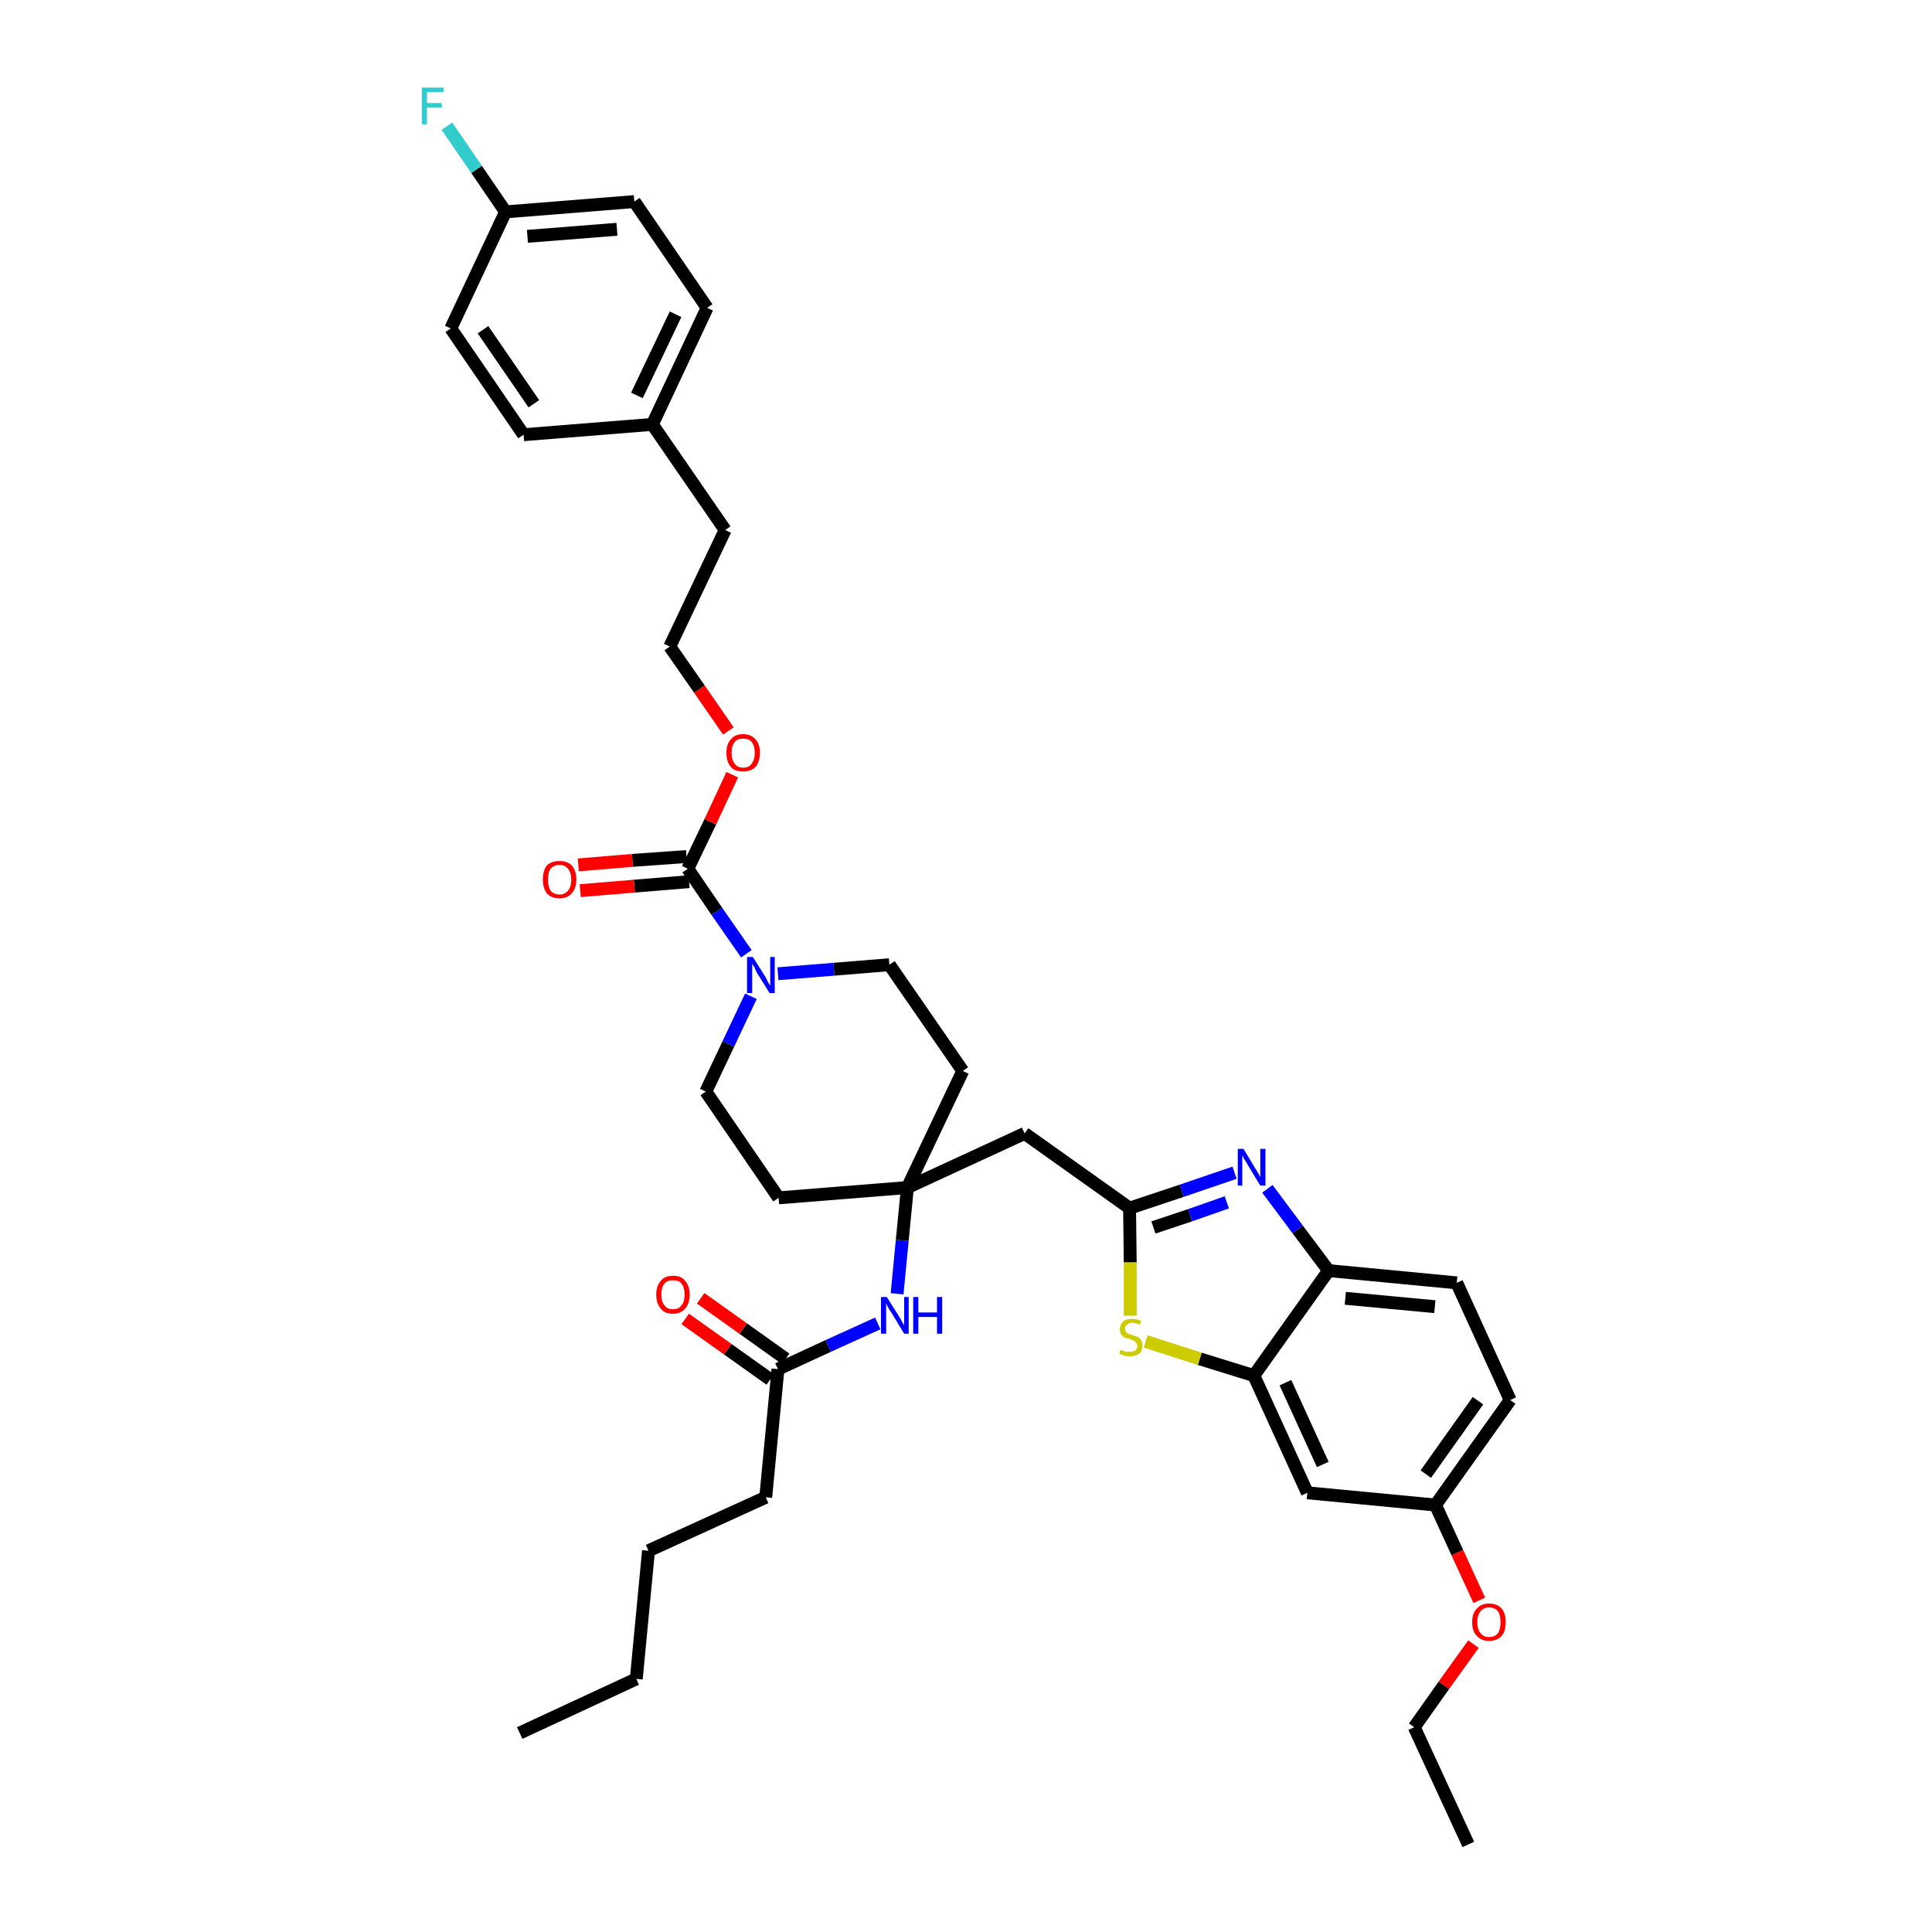 <?xml version='1.0' encoding='iso-8859-1'?>
<svg version='1.1' baseProfile='full'
              xmlns='http://www.w3.org/2000/svg'
                      xmlns:rdkit='http://www.rdkit.org/xml'
                      xmlns:xlink='http://www.w3.org/1999/xlink'
                  xml:space='preserve'
width='300px' height='300px' viewBox='0 0 300 300'>
<!-- END OF HEADER -->
<path class='bond-0 atom-0 atom-1' d='M 80.7,269.1 L 98.8,260.7' style='fill:none;fill-rule:evenodd;stroke:#000000;stroke-width:2.0px;stroke-linecap:butt;stroke-linejoin:miter;stroke-opacity:1' />
<path class='bond-1 atom-1 atom-2' d='M 98.8,260.7 L 100.7,240.8' style='fill:none;fill-rule:evenodd;stroke:#000000;stroke-width:2.0px;stroke-linecap:butt;stroke-linejoin:miter;stroke-opacity:1' />
<path class='bond-2 atom-2 atom-3' d='M 100.7,240.8 L 118.9,232.5' style='fill:none;fill-rule:evenodd;stroke:#000000;stroke-width:2.0px;stroke-linecap:butt;stroke-linejoin:miter;stroke-opacity:1' />
<path class='bond-3 atom-3 atom-4' d='M 118.9,232.5 L 120.8,212.6' style='fill:none;fill-rule:evenodd;stroke:#000000;stroke-width:2.0px;stroke-linecap:butt;stroke-linejoin:miter;stroke-opacity:1' />
<path class='bond-4 atom-4 atom-5' d='M 122.0,211.0 L 115.4,206.3' style='fill:none;fill-rule:evenodd;stroke:#000000;stroke-width:2.0px;stroke-linecap:butt;stroke-linejoin:miter;stroke-opacity:1' />
<path class='bond-4 atom-4 atom-5' d='M 115.4,206.3 L 108.8,201.6' style='fill:none;fill-rule:evenodd;stroke:#FF0000;stroke-width:2.0px;stroke-linecap:butt;stroke-linejoin:miter;stroke-opacity:1' />
<path class='bond-4 atom-4 atom-5' d='M 119.6,214.2 L 113.0,209.5' style='fill:none;fill-rule:evenodd;stroke:#000000;stroke-width:2.0px;stroke-linecap:butt;stroke-linejoin:miter;stroke-opacity:1' />
<path class='bond-4 atom-4 atom-5' d='M 113.0,209.5 L 106.4,204.8' style='fill:none;fill-rule:evenodd;stroke:#FF0000;stroke-width:2.0px;stroke-linecap:butt;stroke-linejoin:miter;stroke-opacity:1' />
<path class='bond-5 atom-4 atom-6' d='M 120.8,212.6 L 128.6,209.0' style='fill:none;fill-rule:evenodd;stroke:#000000;stroke-width:2.0px;stroke-linecap:butt;stroke-linejoin:miter;stroke-opacity:1' />
<path class='bond-5 atom-4 atom-6' d='M 128.6,209.0 L 136.3,205.5' style='fill:none;fill-rule:evenodd;stroke:#0000FF;stroke-width:2.0px;stroke-linecap:butt;stroke-linejoin:miter;stroke-opacity:1' />
<path class='bond-6 atom-6 atom-7' d='M 139.3,200.9 L 140.1,192.6' style='fill:none;fill-rule:evenodd;stroke:#0000FF;stroke-width:2.0px;stroke-linecap:butt;stroke-linejoin:miter;stroke-opacity:1' />
<path class='bond-6 atom-6 atom-7' d='M 140.1,192.6 L 140.9,184.4' style='fill:none;fill-rule:evenodd;stroke:#000000;stroke-width:2.0px;stroke-linecap:butt;stroke-linejoin:miter;stroke-opacity:1' />
<path class='bond-7 atom-7 atom-8' d='M 140.9,184.4 L 159.1,176.0' style='fill:none;fill-rule:evenodd;stroke:#000000;stroke-width:2.0px;stroke-linecap:butt;stroke-linejoin:miter;stroke-opacity:1' />
<path class='bond-20 atom-7 atom-21' d='M 140.9,184.4 L 120.9,186.0' style='fill:none;fill-rule:evenodd;stroke:#000000;stroke-width:2.0px;stroke-linecap:butt;stroke-linejoin:miter;stroke-opacity:1' />
<path class='bond-37 atom-37 atom-7' d='M 149.5,166.3 L 140.9,184.4' style='fill:none;fill-rule:evenodd;stroke:#000000;stroke-width:2.0px;stroke-linecap:butt;stroke-linejoin:miter;stroke-opacity:1' />
<path class='bond-8 atom-8 atom-9' d='M 159.1,176.0 L 175.4,187.6' style='fill:none;fill-rule:evenodd;stroke:#000000;stroke-width:2.0px;stroke-linecap:butt;stroke-linejoin:miter;stroke-opacity:1' />
<path class='bond-9 atom-9 atom-10' d='M 175.4,187.6 L 183.5,184.9' style='fill:none;fill-rule:evenodd;stroke:#000000;stroke-width:2.0px;stroke-linecap:butt;stroke-linejoin:miter;stroke-opacity:1' />
<path class='bond-9 atom-9 atom-10' d='M 183.5,184.9 L 191.7,182.1' style='fill:none;fill-rule:evenodd;stroke:#0000FF;stroke-width:2.0px;stroke-linecap:butt;stroke-linejoin:miter;stroke-opacity:1' />
<path class='bond-9 atom-9 atom-10' d='M 179.1,190.6 L 184.8,188.7' style='fill:none;fill-rule:evenodd;stroke:#000000;stroke-width:2.0px;stroke-linecap:butt;stroke-linejoin:miter;stroke-opacity:1' />
<path class='bond-9 atom-9 atom-10' d='M 184.8,188.7 L 190.5,186.7' style='fill:none;fill-rule:evenodd;stroke:#0000FF;stroke-width:2.0px;stroke-linecap:butt;stroke-linejoin:miter;stroke-opacity:1' />
<path class='bond-38 atom-20 atom-9' d='M 175.5,204.3 L 175.5,196.0' style='fill:none;fill-rule:evenodd;stroke:#CCCC00;stroke-width:2.0px;stroke-linecap:butt;stroke-linejoin:miter;stroke-opacity:1' />
<path class='bond-38 atom-20 atom-9' d='M 175.5,196.0 L 175.4,187.6' style='fill:none;fill-rule:evenodd;stroke:#000000;stroke-width:2.0px;stroke-linecap:butt;stroke-linejoin:miter;stroke-opacity:1' />
<path class='bond-10 atom-10 atom-11' d='M 196.8,184.6 L 201.5,190.9' style='fill:none;fill-rule:evenodd;stroke:#0000FF;stroke-width:2.0px;stroke-linecap:butt;stroke-linejoin:miter;stroke-opacity:1' />
<path class='bond-10 atom-10 atom-11' d='M 201.5,190.9 L 206.3,197.3' style='fill:none;fill-rule:evenodd;stroke:#000000;stroke-width:2.0px;stroke-linecap:butt;stroke-linejoin:miter;stroke-opacity:1' />
<path class='bond-11 atom-11 atom-12' d='M 206.3,197.3 L 226.2,199.2' style='fill:none;fill-rule:evenodd;stroke:#000000;stroke-width:2.0px;stroke-linecap:butt;stroke-linejoin:miter;stroke-opacity:1' />
<path class='bond-11 atom-11 atom-12' d='M 208.9,201.6 L 222.8,202.9' style='fill:none;fill-rule:evenodd;stroke:#000000;stroke-width:2.0px;stroke-linecap:butt;stroke-linejoin:miter;stroke-opacity:1' />
<path class='bond-40 atom-19 atom-11' d='M 194.7,213.6 L 206.3,197.3' style='fill:none;fill-rule:evenodd;stroke:#000000;stroke-width:2.0px;stroke-linecap:butt;stroke-linejoin:miter;stroke-opacity:1' />
<path class='bond-12 atom-12 atom-13' d='M 226.2,199.2 L 234.5,217.4' style='fill:none;fill-rule:evenodd;stroke:#000000;stroke-width:2.0px;stroke-linecap:butt;stroke-linejoin:miter;stroke-opacity:1' />
<path class='bond-13 atom-13 atom-14' d='M 234.5,217.4 L 222.9,233.7' style='fill:none;fill-rule:evenodd;stroke:#000000;stroke-width:2.0px;stroke-linecap:butt;stroke-linejoin:miter;stroke-opacity:1' />
<path class='bond-13 atom-13 atom-14' d='M 229.5,217.5 L 221.4,228.9' style='fill:none;fill-rule:evenodd;stroke:#000000;stroke-width:2.0px;stroke-linecap:butt;stroke-linejoin:miter;stroke-opacity:1' />
<path class='bond-14 atom-14 atom-15' d='M 222.9,233.7 L 226.3,241.1' style='fill:none;fill-rule:evenodd;stroke:#000000;stroke-width:2.0px;stroke-linecap:butt;stroke-linejoin:miter;stroke-opacity:1' />
<path class='bond-14 atom-14 atom-15' d='M 226.3,241.1 L 229.7,248.5' style='fill:none;fill-rule:evenodd;stroke:#FF0000;stroke-width:2.0px;stroke-linecap:butt;stroke-linejoin:miter;stroke-opacity:1' />
<path class='bond-17 atom-14 atom-18' d='M 222.9,233.7 L 203.0,231.8' style='fill:none;fill-rule:evenodd;stroke:#000000;stroke-width:2.0px;stroke-linecap:butt;stroke-linejoin:miter;stroke-opacity:1' />
<path class='bond-15 atom-15 atom-16' d='M 228.8,255.3 L 224.2,261.7' style='fill:none;fill-rule:evenodd;stroke:#FF0000;stroke-width:2.0px;stroke-linecap:butt;stroke-linejoin:miter;stroke-opacity:1' />
<path class='bond-15 atom-15 atom-16' d='M 224.2,261.7 L 219.6,268.2' style='fill:none;fill-rule:evenodd;stroke:#000000;stroke-width:2.0px;stroke-linecap:butt;stroke-linejoin:miter;stroke-opacity:1' />
<path class='bond-16 atom-16 atom-17' d='M 219.6,268.2 L 228.0,286.4' style='fill:none;fill-rule:evenodd;stroke:#000000;stroke-width:2.0px;stroke-linecap:butt;stroke-linejoin:miter;stroke-opacity:1' />
<path class='bond-18 atom-18 atom-19' d='M 203.0,231.8 L 194.7,213.6' style='fill:none;fill-rule:evenodd;stroke:#000000;stroke-width:2.0px;stroke-linecap:butt;stroke-linejoin:miter;stroke-opacity:1' />
<path class='bond-18 atom-18 atom-19' d='M 205.4,227.4 L 199.6,214.7' style='fill:none;fill-rule:evenodd;stroke:#000000;stroke-width:2.0px;stroke-linecap:butt;stroke-linejoin:miter;stroke-opacity:1' />
<path class='bond-19 atom-19 atom-20' d='M 194.7,213.6 L 186.3,211.0' style='fill:none;fill-rule:evenodd;stroke:#000000;stroke-width:2.0px;stroke-linecap:butt;stroke-linejoin:miter;stroke-opacity:1' />
<path class='bond-19 atom-19 atom-20' d='M 186.3,211.0 L 177.9,208.3' style='fill:none;fill-rule:evenodd;stroke:#CCCC00;stroke-width:2.0px;stroke-linecap:butt;stroke-linejoin:miter;stroke-opacity:1' />
<path class='bond-21 atom-21 atom-22' d='M 120.9,186.0 L 109.6,169.5' style='fill:none;fill-rule:evenodd;stroke:#000000;stroke-width:2.0px;stroke-linecap:butt;stroke-linejoin:miter;stroke-opacity:1' />
<path class='bond-22 atom-22 atom-23' d='M 109.6,169.5 L 113.1,162.1' style='fill:none;fill-rule:evenodd;stroke:#000000;stroke-width:2.0px;stroke-linecap:butt;stroke-linejoin:miter;stroke-opacity:1' />
<path class='bond-22 atom-22 atom-23' d='M 113.1,162.1 L 116.6,154.7' style='fill:none;fill-rule:evenodd;stroke:#0000FF;stroke-width:2.0px;stroke-linecap:butt;stroke-linejoin:miter;stroke-opacity:1' />
<path class='bond-23 atom-23 atom-24' d='M 115.9,148.1 L 111.3,141.5' style='fill:none;fill-rule:evenodd;stroke:#0000FF;stroke-width:2.0px;stroke-linecap:butt;stroke-linejoin:miter;stroke-opacity:1' />
<path class='bond-23 atom-23 atom-24' d='M 111.3,141.5 L 106.8,134.9' style='fill:none;fill-rule:evenodd;stroke:#000000;stroke-width:2.0px;stroke-linecap:butt;stroke-linejoin:miter;stroke-opacity:1' />
<path class='bond-35 atom-23 atom-36' d='M 120.8,151.2 L 129.5,150.5' style='fill:none;fill-rule:evenodd;stroke:#0000FF;stroke-width:2.0px;stroke-linecap:butt;stroke-linejoin:miter;stroke-opacity:1' />
<path class='bond-35 atom-23 atom-36' d='M 129.5,150.5 L 138.1,149.8' style='fill:none;fill-rule:evenodd;stroke:#000000;stroke-width:2.0px;stroke-linecap:butt;stroke-linejoin:miter;stroke-opacity:1' />
<path class='bond-24 atom-24 atom-25' d='M 106.6,133.0 L 98.2,133.6' style='fill:none;fill-rule:evenodd;stroke:#000000;stroke-width:2.0px;stroke-linecap:butt;stroke-linejoin:miter;stroke-opacity:1' />
<path class='bond-24 atom-24 atom-25' d='M 98.2,133.6 L 89.8,134.3' style='fill:none;fill-rule:evenodd;stroke:#FF0000;stroke-width:2.0px;stroke-linecap:butt;stroke-linejoin:miter;stroke-opacity:1' />
<path class='bond-24 atom-24 atom-25' d='M 107.0,136.9 L 98.5,137.6' style='fill:none;fill-rule:evenodd;stroke:#000000;stroke-width:2.0px;stroke-linecap:butt;stroke-linejoin:miter;stroke-opacity:1' />
<path class='bond-24 atom-24 atom-25' d='M 98.5,137.6 L 90.1,138.3' style='fill:none;fill-rule:evenodd;stroke:#FF0000;stroke-width:2.0px;stroke-linecap:butt;stroke-linejoin:miter;stroke-opacity:1' />
<path class='bond-25 atom-24 atom-26' d='M 106.8,134.9 L 110.3,127.6' style='fill:none;fill-rule:evenodd;stroke:#000000;stroke-width:2.0px;stroke-linecap:butt;stroke-linejoin:miter;stroke-opacity:1' />
<path class='bond-25 atom-24 atom-26' d='M 110.3,127.6 L 113.7,120.3' style='fill:none;fill-rule:evenodd;stroke:#FF0000;stroke-width:2.0px;stroke-linecap:butt;stroke-linejoin:miter;stroke-opacity:1' />
<path class='bond-26 atom-26 atom-27' d='M 113.1,113.5 L 108.6,107.0' style='fill:none;fill-rule:evenodd;stroke:#FF0000;stroke-width:2.0px;stroke-linecap:butt;stroke-linejoin:miter;stroke-opacity:1' />
<path class='bond-26 atom-26 atom-27' d='M 108.6,107.0 L 104.0,100.4' style='fill:none;fill-rule:evenodd;stroke:#000000;stroke-width:2.0px;stroke-linecap:butt;stroke-linejoin:miter;stroke-opacity:1' />
<path class='bond-27 atom-27 atom-28' d='M 104.0,100.4 L 112.6,82.3' style='fill:none;fill-rule:evenodd;stroke:#000000;stroke-width:2.0px;stroke-linecap:butt;stroke-linejoin:miter;stroke-opacity:1' />
<path class='bond-28 atom-28 atom-29' d='M 112.6,82.3 L 101.3,65.9' style='fill:none;fill-rule:evenodd;stroke:#000000;stroke-width:2.0px;stroke-linecap:butt;stroke-linejoin:miter;stroke-opacity:1' />
<path class='bond-29 atom-29 atom-30' d='M 101.3,65.9 L 109.8,47.8' style='fill:none;fill-rule:evenodd;stroke:#000000;stroke-width:2.0px;stroke-linecap:butt;stroke-linejoin:miter;stroke-opacity:1' />
<path class='bond-29 atom-29 atom-30' d='M 98.9,61.4 L 104.9,48.8' style='fill:none;fill-rule:evenodd;stroke:#000000;stroke-width:2.0px;stroke-linecap:butt;stroke-linejoin:miter;stroke-opacity:1' />
<path class='bond-39 atom-35 atom-29' d='M 81.3,67.5 L 101.3,65.9' style='fill:none;fill-rule:evenodd;stroke:#000000;stroke-width:2.0px;stroke-linecap:butt;stroke-linejoin:miter;stroke-opacity:1' />
<path class='bond-30 atom-30 atom-31' d='M 109.8,47.8 L 98.5,31.3' style='fill:none;fill-rule:evenodd;stroke:#000000;stroke-width:2.0px;stroke-linecap:butt;stroke-linejoin:miter;stroke-opacity:1' />
<path class='bond-31 atom-31 atom-32' d='M 98.5,31.3 L 78.5,32.9' style='fill:none;fill-rule:evenodd;stroke:#000000;stroke-width:2.0px;stroke-linecap:butt;stroke-linejoin:miter;stroke-opacity:1' />
<path class='bond-31 atom-31 atom-32' d='M 95.8,35.6 L 81.9,36.7' style='fill:none;fill-rule:evenodd;stroke:#000000;stroke-width:2.0px;stroke-linecap:butt;stroke-linejoin:miter;stroke-opacity:1' />
<path class='bond-32 atom-32 atom-33' d='M 78.5,32.9 L 74.0,26.3' style='fill:none;fill-rule:evenodd;stroke:#000000;stroke-width:2.0px;stroke-linecap:butt;stroke-linejoin:miter;stroke-opacity:1' />
<path class='bond-32 atom-32 atom-33' d='M 74.0,26.3 L 69.4,19.6' style='fill:none;fill-rule:evenodd;stroke:#33CCCC;stroke-width:2.0px;stroke-linecap:butt;stroke-linejoin:miter;stroke-opacity:1' />
<path class='bond-33 atom-32 atom-34' d='M 78.5,32.9 L 70.0,51.0' style='fill:none;fill-rule:evenodd;stroke:#000000;stroke-width:2.0px;stroke-linecap:butt;stroke-linejoin:miter;stroke-opacity:1' />
<path class='bond-34 atom-34 atom-35' d='M 70.0,51.0 L 81.3,67.5' style='fill:none;fill-rule:evenodd;stroke:#000000;stroke-width:2.0px;stroke-linecap:butt;stroke-linejoin:miter;stroke-opacity:1' />
<path class='bond-34 atom-34 atom-35' d='M 75.0,51.2 L 82.9,62.7' style='fill:none;fill-rule:evenodd;stroke:#000000;stroke-width:2.0px;stroke-linecap:butt;stroke-linejoin:miter;stroke-opacity:1' />
<path class='bond-36 atom-36 atom-37' d='M 138.1,149.8 L 149.5,166.3' style='fill:none;fill-rule:evenodd;stroke:#000000;stroke-width:2.0px;stroke-linecap:butt;stroke-linejoin:miter;stroke-opacity:1' />
<path  class='atom-5' d='M 101.9 201.0
Q 101.9 199.7, 102.6 198.9
Q 103.2 198.1, 104.5 198.1
Q 105.8 198.1, 106.4 198.9
Q 107.1 199.7, 107.1 201.0
Q 107.1 202.4, 106.4 203.2
Q 105.7 204.0, 104.5 204.0
Q 103.2 204.0, 102.6 203.2
Q 101.9 202.4, 101.9 201.0
M 104.5 203.3
Q 105.4 203.3, 105.8 202.7
Q 106.3 202.2, 106.3 201.0
Q 106.3 199.9, 105.8 199.3
Q 105.4 198.8, 104.5 198.8
Q 103.6 198.8, 103.2 199.3
Q 102.7 199.9, 102.7 201.0
Q 102.7 202.2, 103.2 202.7
Q 103.6 203.3, 104.5 203.3
' fill='#FF0000'/>
<path  class='atom-6' d='M 137.7 201.4
L 139.6 204.4
Q 139.8 204.7, 140.1 205.3
Q 140.4 205.8, 140.4 205.8
L 140.4 201.4
L 141.1 201.4
L 141.1 207.1
L 140.4 207.1
L 138.4 203.8
Q 138.1 203.4, 137.9 203.0
Q 137.7 202.6, 137.6 202.4
L 137.6 207.1
L 136.8 207.1
L 136.8 201.4
L 137.7 201.4
' fill='#0000FF'/>
<path  class='atom-6' d='M 141.8 201.4
L 142.6 201.4
L 142.6 203.8
L 145.5 203.8
L 145.5 201.4
L 146.3 201.4
L 146.3 207.1
L 145.5 207.1
L 145.5 204.5
L 142.6 204.5
L 142.6 207.1
L 141.8 207.1
L 141.8 201.4
' fill='#0000FF'/>
<path  class='atom-10' d='M 193.1 178.4
L 194.9 181.4
Q 195.1 181.7, 195.4 182.2
Q 195.7 182.8, 195.7 182.8
L 195.7 178.4
L 196.5 178.4
L 196.5 184.1
L 195.7 184.1
L 193.7 180.8
Q 193.5 180.4, 193.2 180.0
Q 193.0 179.5, 192.9 179.4
L 192.9 184.1
L 192.2 184.1
L 192.2 178.4
L 193.1 178.4
' fill='#0000FF'/>
<path  class='atom-15' d='M 228.6 251.9
Q 228.6 250.5, 229.3 249.8
Q 230.0 249.0, 231.2 249.0
Q 232.5 249.0, 233.2 249.8
Q 233.8 250.5, 233.8 251.9
Q 233.8 253.3, 233.2 254.0
Q 232.5 254.8, 231.2 254.8
Q 230.0 254.8, 229.3 254.0
Q 228.6 253.3, 228.6 251.9
M 231.2 254.2
Q 232.1 254.2, 232.6 253.6
Q 233.0 253.0, 233.0 251.9
Q 233.0 250.8, 232.6 250.2
Q 232.1 249.6, 231.2 249.6
Q 230.4 249.6, 229.9 250.2
Q 229.4 250.8, 229.4 251.9
Q 229.4 253.0, 229.9 253.6
Q 230.4 254.2, 231.2 254.2
' fill='#FF0000'/>
<path  class='atom-20' d='M 174.0 209.6
Q 174.0 209.6, 174.3 209.7
Q 174.6 209.8, 174.9 209.9
Q 175.2 209.9, 175.4 209.9
Q 176.0 209.9, 176.3 209.7
Q 176.6 209.4, 176.6 209.0
Q 176.6 208.7, 176.4 208.5
Q 176.3 208.3, 176.1 208.2
Q 175.8 208.1, 175.4 207.9
Q 174.9 207.8, 174.6 207.7
Q 174.3 207.5, 174.1 207.2
Q 173.9 206.9, 173.9 206.4
Q 173.9 205.7, 174.4 205.2
Q 174.8 204.8, 175.8 204.8
Q 176.5 204.8, 177.2 205.1
L 177.0 205.7
Q 176.3 205.4, 175.8 205.4
Q 175.3 205.4, 175.0 205.7
Q 174.7 205.9, 174.7 206.3
Q 174.7 206.6, 174.8 206.8
Q 175.0 207.0, 175.2 207.1
Q 175.5 207.2, 175.8 207.3
Q 176.3 207.5, 176.7 207.6
Q 177.0 207.8, 177.2 208.1
Q 177.4 208.4, 177.4 209.0
Q 177.4 209.8, 176.9 210.2
Q 176.3 210.6, 175.5 210.6
Q 175.0 210.6, 174.6 210.5
Q 174.2 210.4, 173.8 210.2
L 174.0 209.6
' fill='#CCCC00'/>
<path  class='atom-23' d='M 116.9 148.6
L 118.8 151.6
Q 119.0 151.9, 119.2 152.4
Q 119.5 153.0, 119.6 153.0
L 119.6 148.6
L 120.3 148.6
L 120.3 154.2
L 119.5 154.2
L 117.5 151.0
Q 117.3 150.6, 117.1 150.1
Q 116.8 149.7, 116.8 149.6
L 116.8 154.2
L 116.0 154.2
L 116.0 148.6
L 116.9 148.6
' fill='#0000FF'/>
<path  class='atom-25' d='M 84.3 136.6
Q 84.3 135.2, 84.9 134.4
Q 85.6 133.7, 86.9 133.7
Q 88.1 133.7, 88.8 134.4
Q 89.5 135.2, 89.5 136.6
Q 89.5 137.9, 88.8 138.7
Q 88.1 139.5, 86.9 139.5
Q 85.6 139.5, 84.9 138.7
Q 84.3 137.9, 84.3 136.6
M 86.9 138.9
Q 87.7 138.9, 88.2 138.3
Q 88.7 137.7, 88.7 136.6
Q 88.7 135.5, 88.2 134.9
Q 87.7 134.3, 86.9 134.3
Q 86.0 134.3, 85.5 134.9
Q 85.1 135.4, 85.1 136.6
Q 85.1 137.7, 85.5 138.3
Q 86.0 138.9, 86.9 138.9
' fill='#FF0000'/>
<path  class='atom-26' d='M 112.8 116.9
Q 112.8 115.5, 113.5 114.8
Q 114.1 114.0, 115.4 114.0
Q 116.6 114.0, 117.3 114.8
Q 118.0 115.5, 118.0 116.9
Q 118.0 118.3, 117.3 119.1
Q 116.6 119.8, 115.4 119.8
Q 114.1 119.8, 113.5 119.1
Q 112.8 118.3, 112.8 116.9
M 115.4 119.2
Q 116.3 119.2, 116.7 118.6
Q 117.2 118.0, 117.2 116.9
Q 117.2 115.8, 116.7 115.2
Q 116.3 114.7, 115.4 114.7
Q 114.5 114.7, 114.1 115.2
Q 113.6 115.8, 113.6 116.9
Q 113.6 118.0, 114.1 118.6
Q 114.5 119.2, 115.4 119.2
' fill='#FF0000'/>
<path  class='atom-33' d='M 65.5 13.6
L 68.9 13.6
L 68.9 14.3
L 66.3 14.3
L 66.3 16.0
L 68.6 16.0
L 68.6 16.7
L 66.3 16.7
L 66.3 19.3
L 65.5 19.3
L 65.5 13.6
' fill='#33CCCC'/>
</svg>
